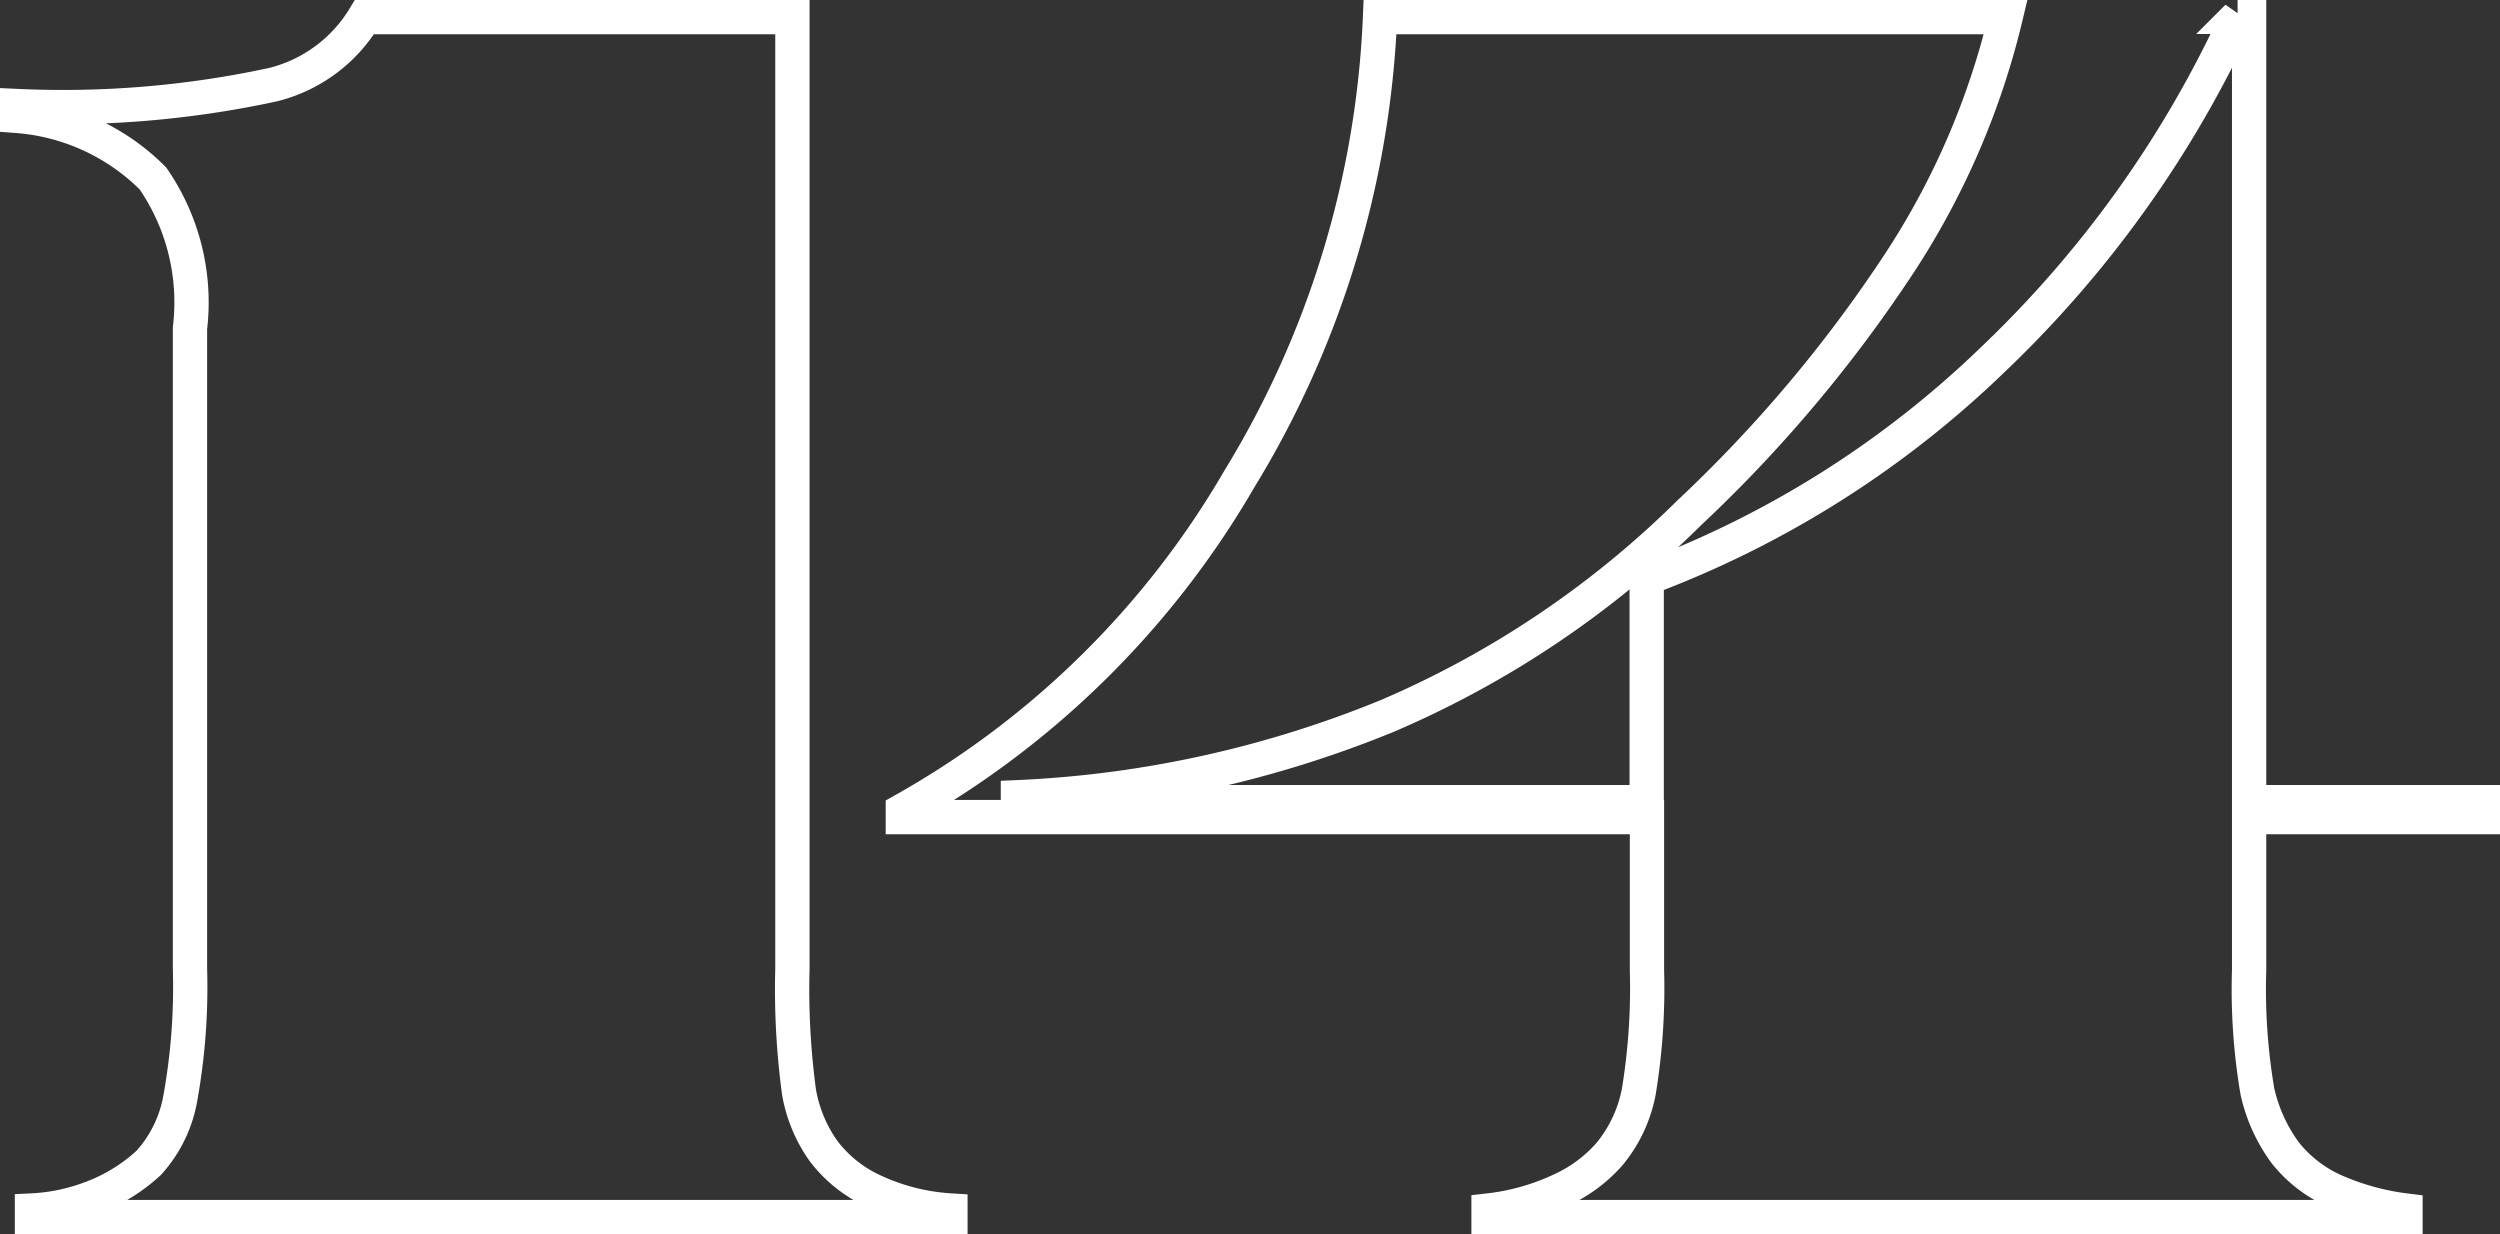 <svg xmlns="http://www.w3.org/2000/svg" width="72.904" height="35.992" viewBox="0 0 72.904 35.992">
  <rect x="0" y="0" width="72.904" height="35.992" fill="#333333" stroke="none"/>
  <path id="_14" data-name="14" d="M-8.592-.192A6.221,6.221,0,0,1-10.8-.744,3.838,3.838,0,0,1-12.288-1.92a4.21,4.21,0,0,1-.72-1.728,22.457,22.457,0,0,1-.192-3.6V-34.992H-25.68a4.334,4.334,0,0,1-2.664,1.968,28.95,28.95,0,0,1-7.464.624v.288a6.261,6.261,0,0,1,3.96,1.824,6.36,6.36,0,0,1,1.08,4.368V-7.248a18.243,18.243,0,0,1-.288,3.816,3.785,3.785,0,0,1-.912,1.848,5.066,5.066,0,0,1-1.56.984,5.633,5.633,0,0,1-1.848.408V0H-8.592Zm42.432,0a7.417,7.417,0,0,1-2.136-.6,3.84,3.84,0,0,1-1.368-1.08,4.754,4.754,0,0,1-.816-1.8A17.73,17.73,0,0,1,29.28-7.2v-4.464H36.1V-12.1H29.28v-22.9h-.336a32.537,32.537,0,0,1-7.152,10.008,29.279,29.279,0,0,1-10.08,6.36V-12.1H-6.624v-.144A32.132,32.132,0,0,0,4.152-14.616a28.394,28.394,0,0,0,8.808-5.928,40.468,40.468,0,0,0,6.12-7.272,22.7,22.7,0,0,0,3.1-7.176H3.936a28.027,28.027,0,0,1-4.1,13.464,26.087,26.087,0,0,1-9.816,9.672v.192h21.7V-7.2a18.58,18.58,0,0,1-.24,3.552,4.039,4.039,0,0,1-.864,1.824A4.21,4.21,0,0,1,9.168-.768,6.749,6.749,0,0,1,7.1-.192V0H33.84Z" transform="translate(36.308 35.492)" fill="none" stroke="#fff" stroke-width="1"/>
</svg>
